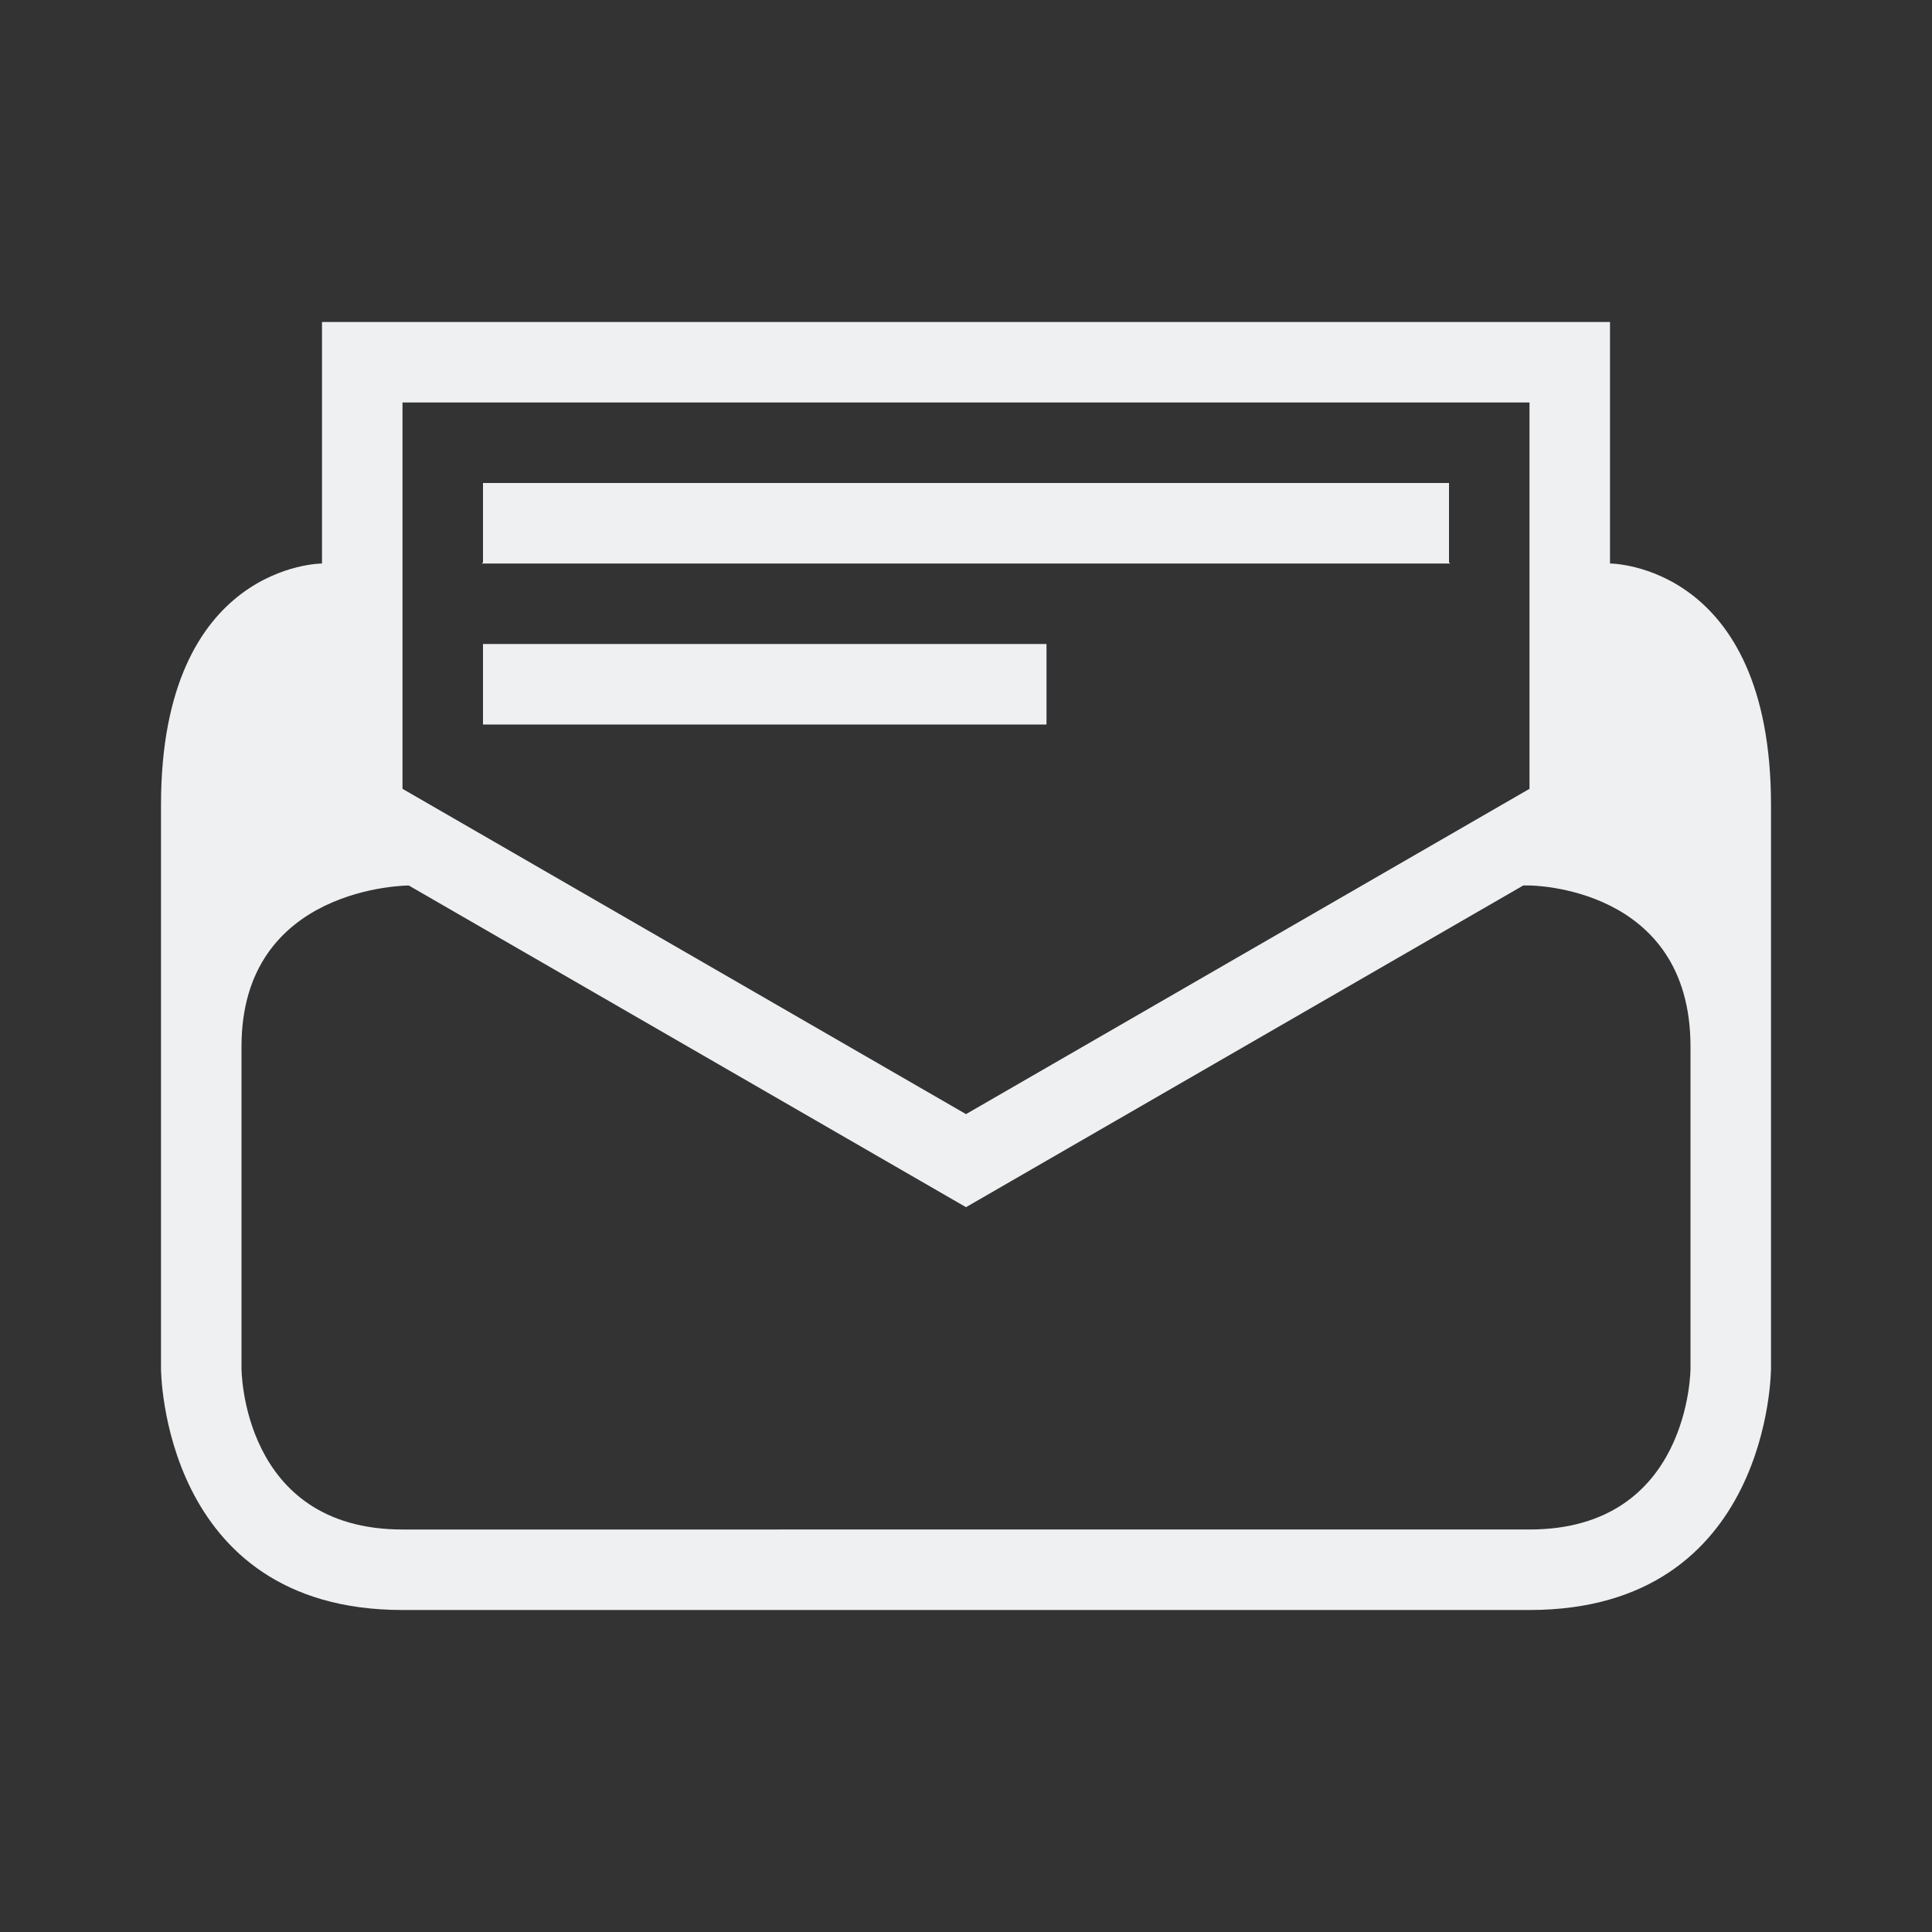 <svg xmlns="http://www.w3.org/2000/svg" viewBox="0 0 24 24" width="24" height="24">
  <rect x="0" y="0" width="24" height="24" fill="#333333" stroke="none"/>
  <defs id="defs3051">
    <style type="text/css" id="current-color-scheme"> .ColorScheme-Text { color:#eff0f1; } </style>
  </defs>
  <g transform="translate(1,1)">
    <path style="fill:currentColor;fill-opacity:1;stroke:none" d="m 3,3 v 1 1 1 c 0,0 -2,0 -2,3 0,3 0,3 0,3 v 4 c 0,0 0,3 3,3 3,0 11,0 14,0 3,0 3,-3 3,-3 0,0 0,-4 0,-7 C 21,6 19,6 19,6 V 3 H 4 Z M 4,4 H 18 V 6 8.799 L 11,12.84 4,8.799 V 5 Z M 5,5 V 5.986 L 4.986,6 H 5 17 17.014 L 17,5.986 V 5 Z m 0,2 v 1 h 7 V 7 Z M 4.078,10 11,13.996 17.922,10 H 18 c 0,0 2,0 2,2 0,2 0,4 0,4 0,0 0,2 -2,2 C 16,18 6,18 4,18 2,18 2,16 2,16 v -4 c 0,-2 2.078,-2 2.078,-2 z" class="ColorScheme-Text"/>
  </g>
</svg>
